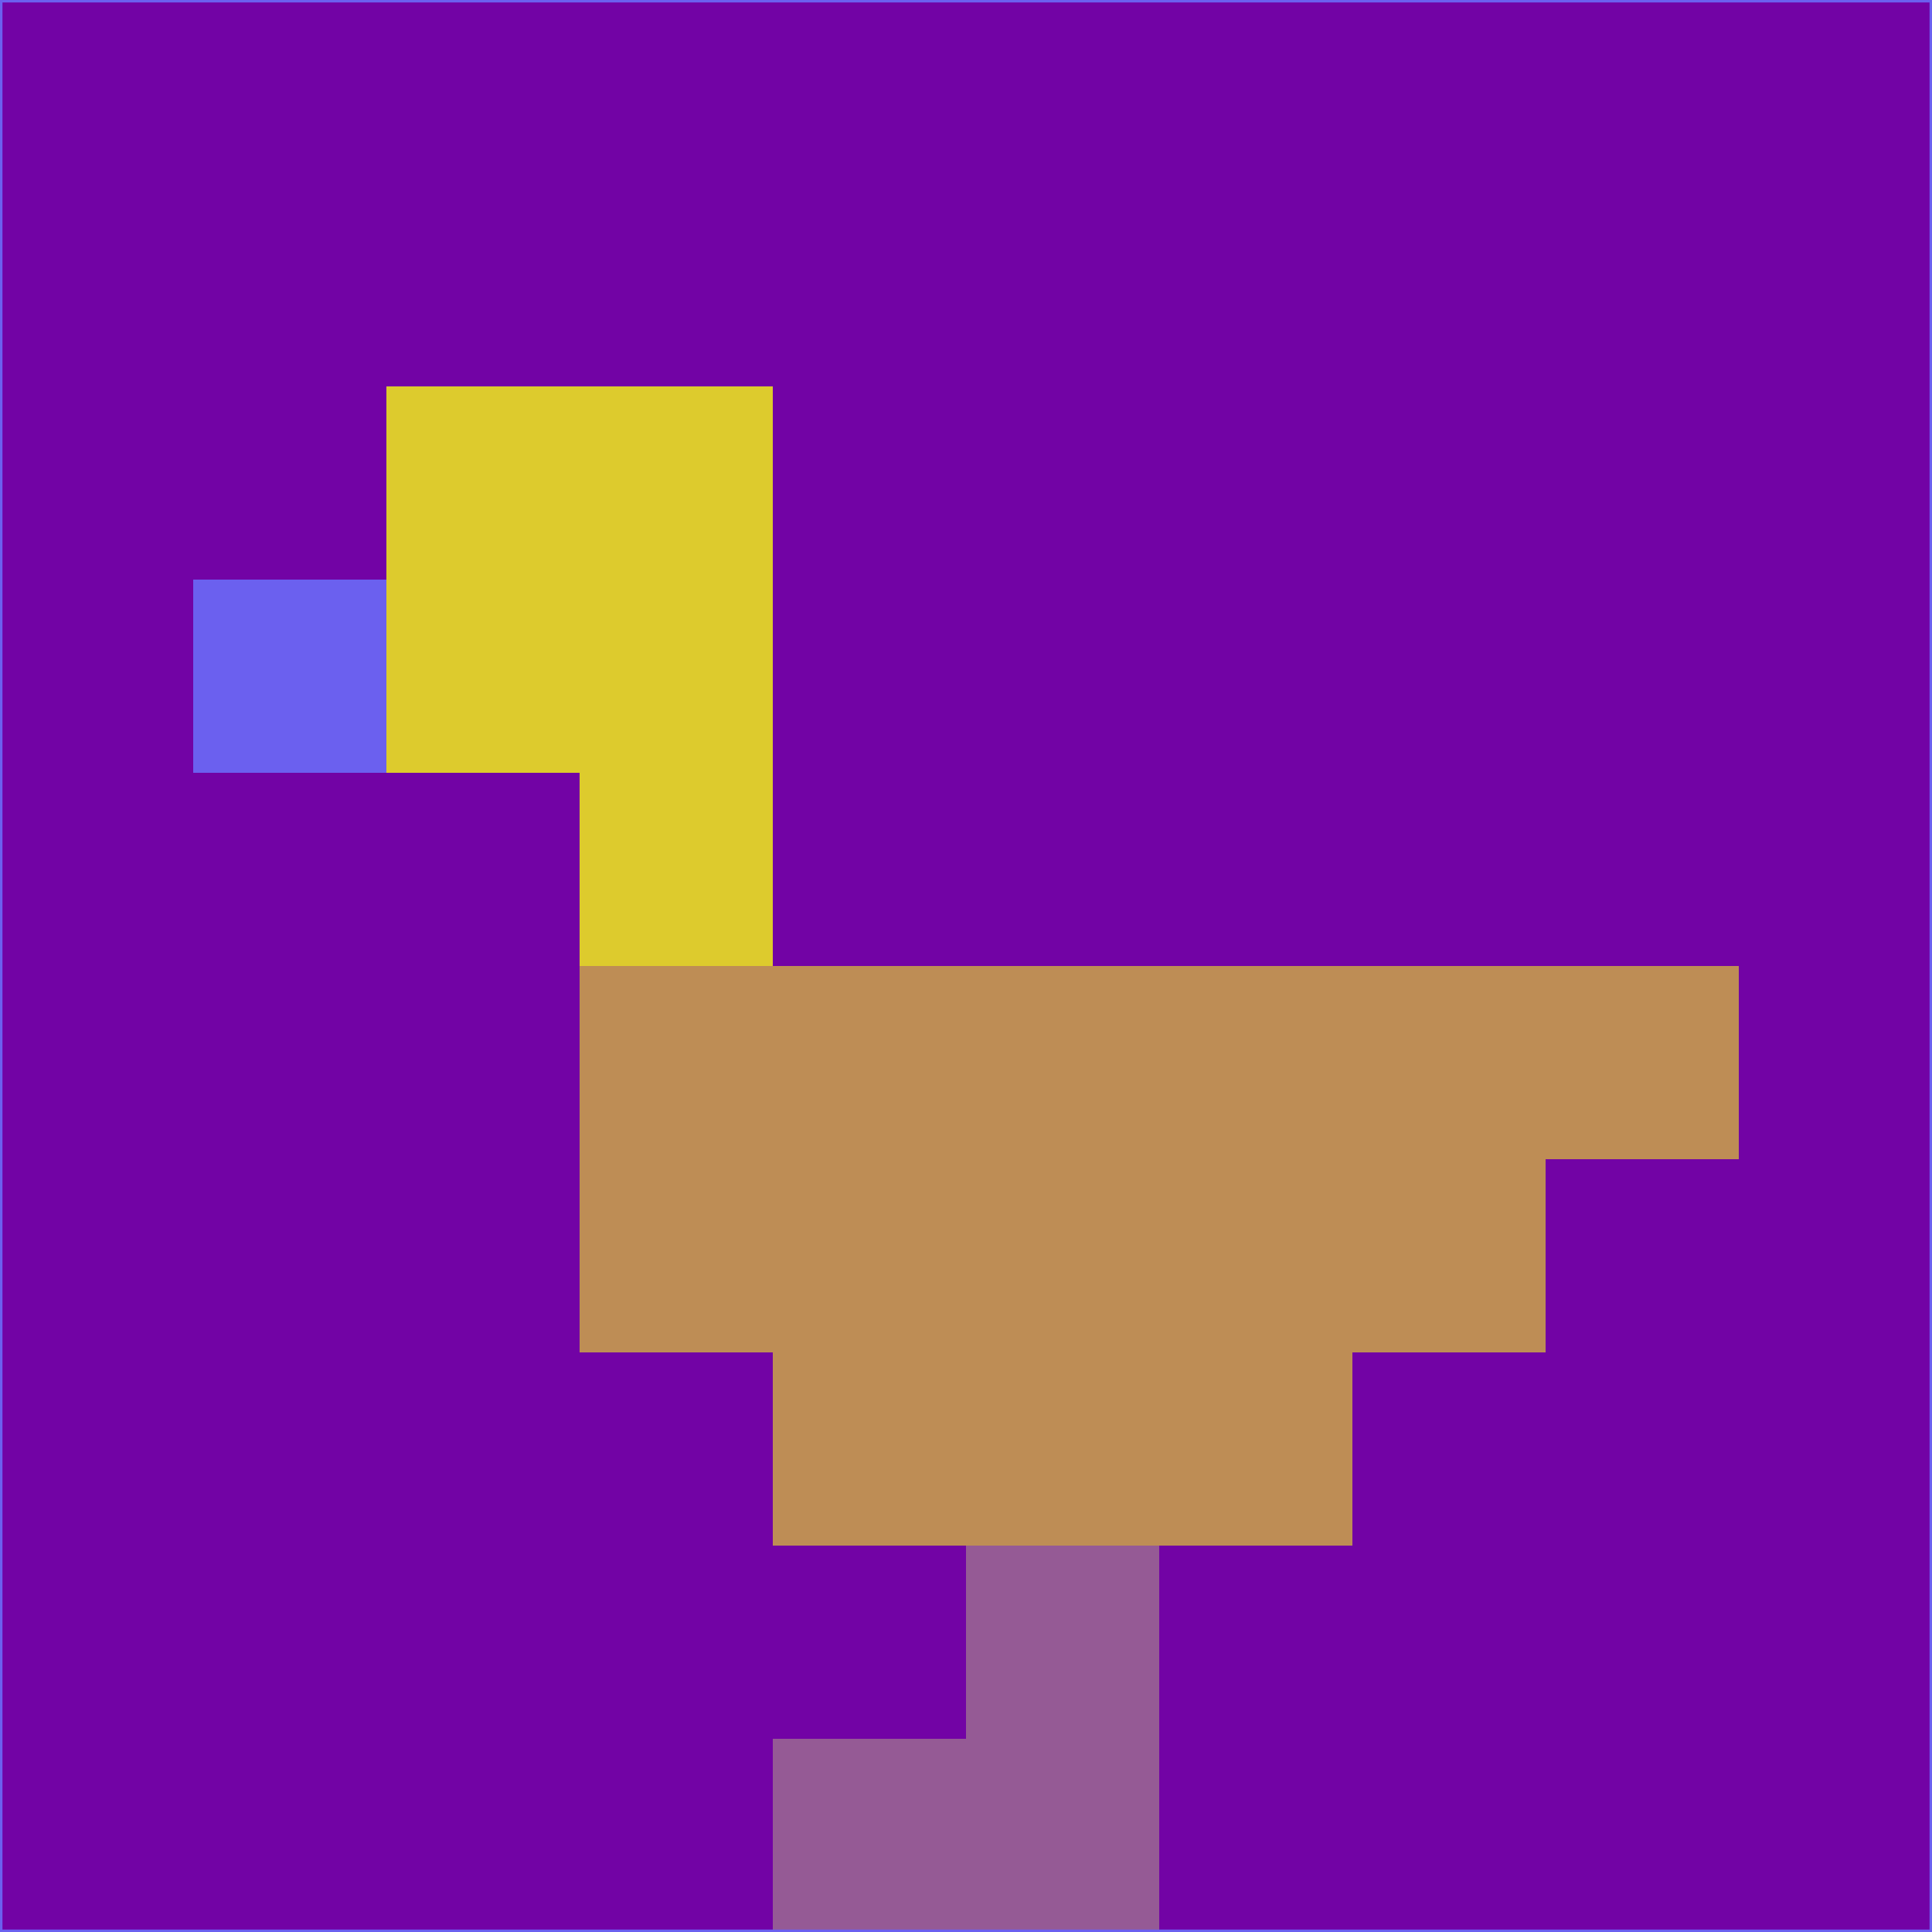 <svg xmlns="http://www.w3.org/2000/svg" version="1.1" width="785" height="785">
  <title>'goose-pfp-694263' by Dmitri Cherniak (Cyberpunk Edition)</title>
  <desc>
    seed=457983
    backgroundColor=#7203a5
    padding=20
    innerPadding=0
    timeout=500
    dimension=1
    border=false
    Save=function(){return n.handleSave()}
    frame=12

    Rendered at 2024-09-15T22:37:00.594Z
    Generated in 1ms
    Modified for Cyberpunk theme with new color scheme
  </desc>
  <defs/>
  <rect width="100%" height="100%" fill="#7203a5"/>
  <g>
    <g id="0-0">
      <rect x="0" y="0" height="785" width="785" fill="#7203a5"/>
      <g>
        <!-- Neon blue -->
        <rect id="0-0-2-2-2-2" x="157" y="157" width="157" height="157" fill="#ddcb2d"/>
        <rect id="0-0-3-2-1-4" x="235.5" y="157" width="78.5" height="314" fill="#ddcb2d"/>
        <!-- Electric purple -->
        <rect id="0-0-4-5-5-1" x="314" y="392.5" width="392.5" height="78.5" fill="#be8d55"/>
        <rect id="0-0-3-5-5-2" x="235.5" y="392.5" width="392.5" height="157" fill="#be8d55"/>
        <rect id="0-0-4-5-3-3" x="314" y="392.5" width="235.5" height="235.5" fill="#be8d55"/>
        <!-- Neon pink -->
        <rect id="0-0-1-3-1-1" x="78.5" y="235.5" width="78.5" height="78.5" fill="#6b60ef"/>
        <!-- Cyber yellow -->
        <rect id="0-0-5-8-1-2" x="392.5" y="628" width="78.5" height="157" fill="#955a95"/>
        <rect id="0-0-4-9-2-1" x="314" y="706.5" width="157" height="78.5" fill="#955a95"/>
      </g>
      <rect x="0" y="0" stroke="#6b60ef" stroke-width="2" height="785" width="785" fill="none"/>
    </g>
  </g>
  <script xmlns=""/>
</svg>